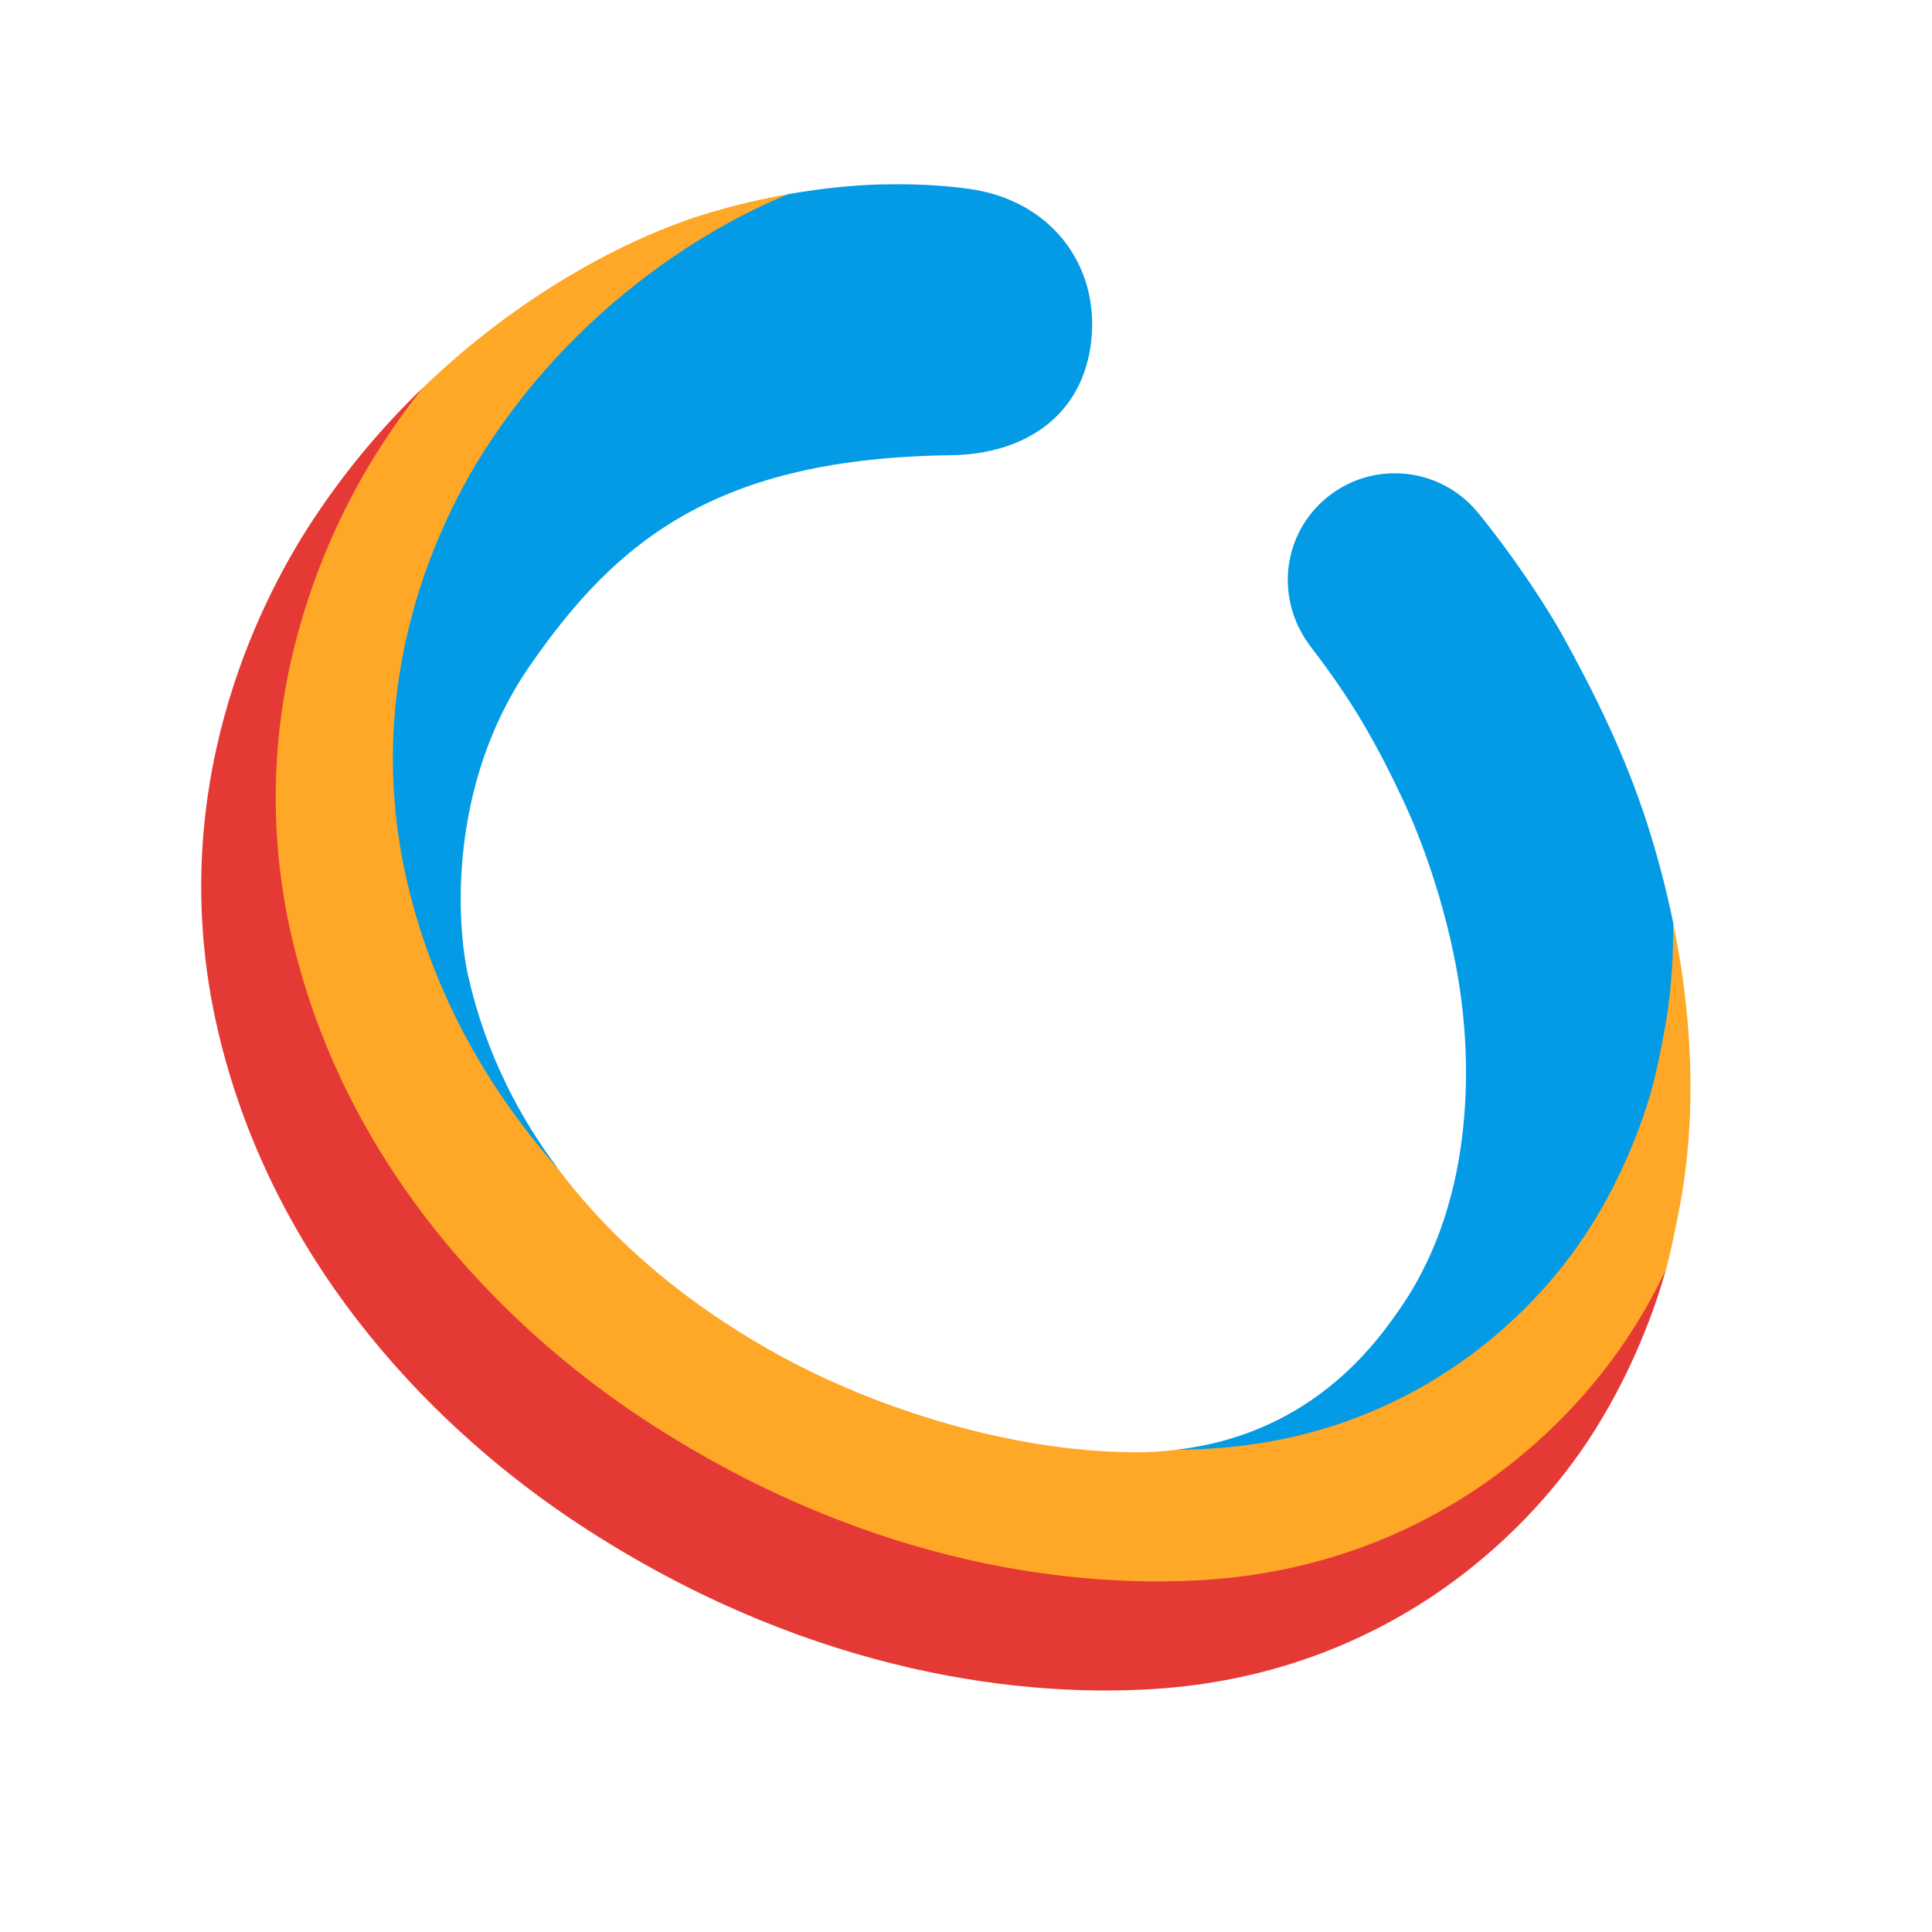 <svg xmlns="http://www.w3.org/2000/svg"  viewBox="0 0 48 48" width="1600px" height="1600px"><path fill="#e53935" d="M19.212,36.329C4.447,28.942,6.657,15.541,10.494,9.646c-1.036,1-2.015,2.161-2.876,3.515 l-0.001,0.005v-0.001l-0.001-0.001c-1.107,1.745-3.612,6.463-2.193,12.477c1.412,5.983,5.603,10.02,8.95,12.222 c5.386,3.543,10.617,4.334,14.303,4.099c5.501-0.352,9.142-3.567,10.935-6.41c1.076-1.707,1.593-3.335,1.775-3.999 C40.87,32.354,33.834,43.644,19.212,36.329z"/><path fill="#ffa726" d="M29.232,36.02c-0.253,0.03-0.518,0.051-0.793,0.059c-3.091,0.048-6.41-1.011-8.736-2.224 c-1.758-0.917-4.07-2.465-5.822-4.796C5,17.783,16.451,6.186,19.589,4.824c-0.623,0.109-1.329,0.267-2.076,0.496 c-1.913,0.588-4.594,1.983-7.019,4.327c-0.38,0.482-0.749,0.996-1.092,1.537L9.4,11.187l0.001-0.001L9.4,11.186 c-1.079,1.7-3.52,6.299-2.137,12.16c1.376,5.832,5.461,9.767,8.723,11.912c5.249,3.453,10.348,4.224,13.941,3.995 c5.361-0.343,8.91-3.475,10.657-6.248c0.316-0.5,0.581-0.99,0.803-1.453c0.055-0.2,0.08-0.315,0.08-0.315 c0.123-0.491,0.292-1.385,0.338-1.68c0.375-2.377,0.159-4.705-0.238-6.642C41.057,27.089,37.744,35.275,29.232,36.02z M12.589,26.963l-0.008-0.018l0.01,0.022L12.589,26.963z M28.45,36.079h-0.007l0.025-0.001L28.45,36.079z"/><path fill="#039be5" d="M38.829,15.8c-0.316-0.574-0.829-1.332-0.859-1.376c-0.433-0.637-0.891-1.251-1.26-1.698 c-0.922-1.116-2.572-1.295-3.711-0.391c-1.152,0.915-1.337,2.559-0.429,3.741c1,1.301,1.615,2.349,2.35,3.934 c0.324,0.699,0.99,2.365,1.317,4.351c0.284,1.724,0.5,5.275-1.409,8.085c-0.608,0.894-2.053,2.912-5.009,3.482l-0.048,0.008 c-0.174,0.033-0.354,0.061-0.539,0.083c0.304-0.002,0.6-0.014,0.884-0.032c4.729-0.301,7.859-3.065,9.4-5.51 c1.207-1.914,1.595-3.708,1.595-3.708c0.106-0.423,0.251-1.191,0.291-1.445c0.129-0.818,0.177-1.625,0.166-2.409 c-0.183-0.89-0.405-1.702-0.627-2.398C40.376,18.739,39.587,17.174,38.829,15.8z"/><path fill="#039be5" d="M12.593,26.969c-0.408-0.829-0.737-1.731-0.959-2.711c-0.301-1.333-0.497-4.78,1.523-7.708 c2.175-3.151,4.677-5.165,10.465-5.24c1.848-0.024,3.295-0.986,3.492-2.862c0.198-1.876-1.018-3.478-3.04-3.756 c-0.666-0.091-1.367-0.127-2.085-0.111l-0.004,0.001l0.001-0.001c0,0-0.978-0.007-2.397,0.242 c-2.311,0.943-5.413,3.004-7.576,6.406l-0.001,0.004v-0.001l-0.001-0.001c-0.951,1.499-3.105,5.555-1.885,10.725 c0.682,2.89,2.117,5.25,3.755,7.101C13.402,28.421,12.965,27.727,12.593,26.969z M12.589,26.963l-0.008-0.018l0.01,0.022 L12.589,26.963z"/></svg>